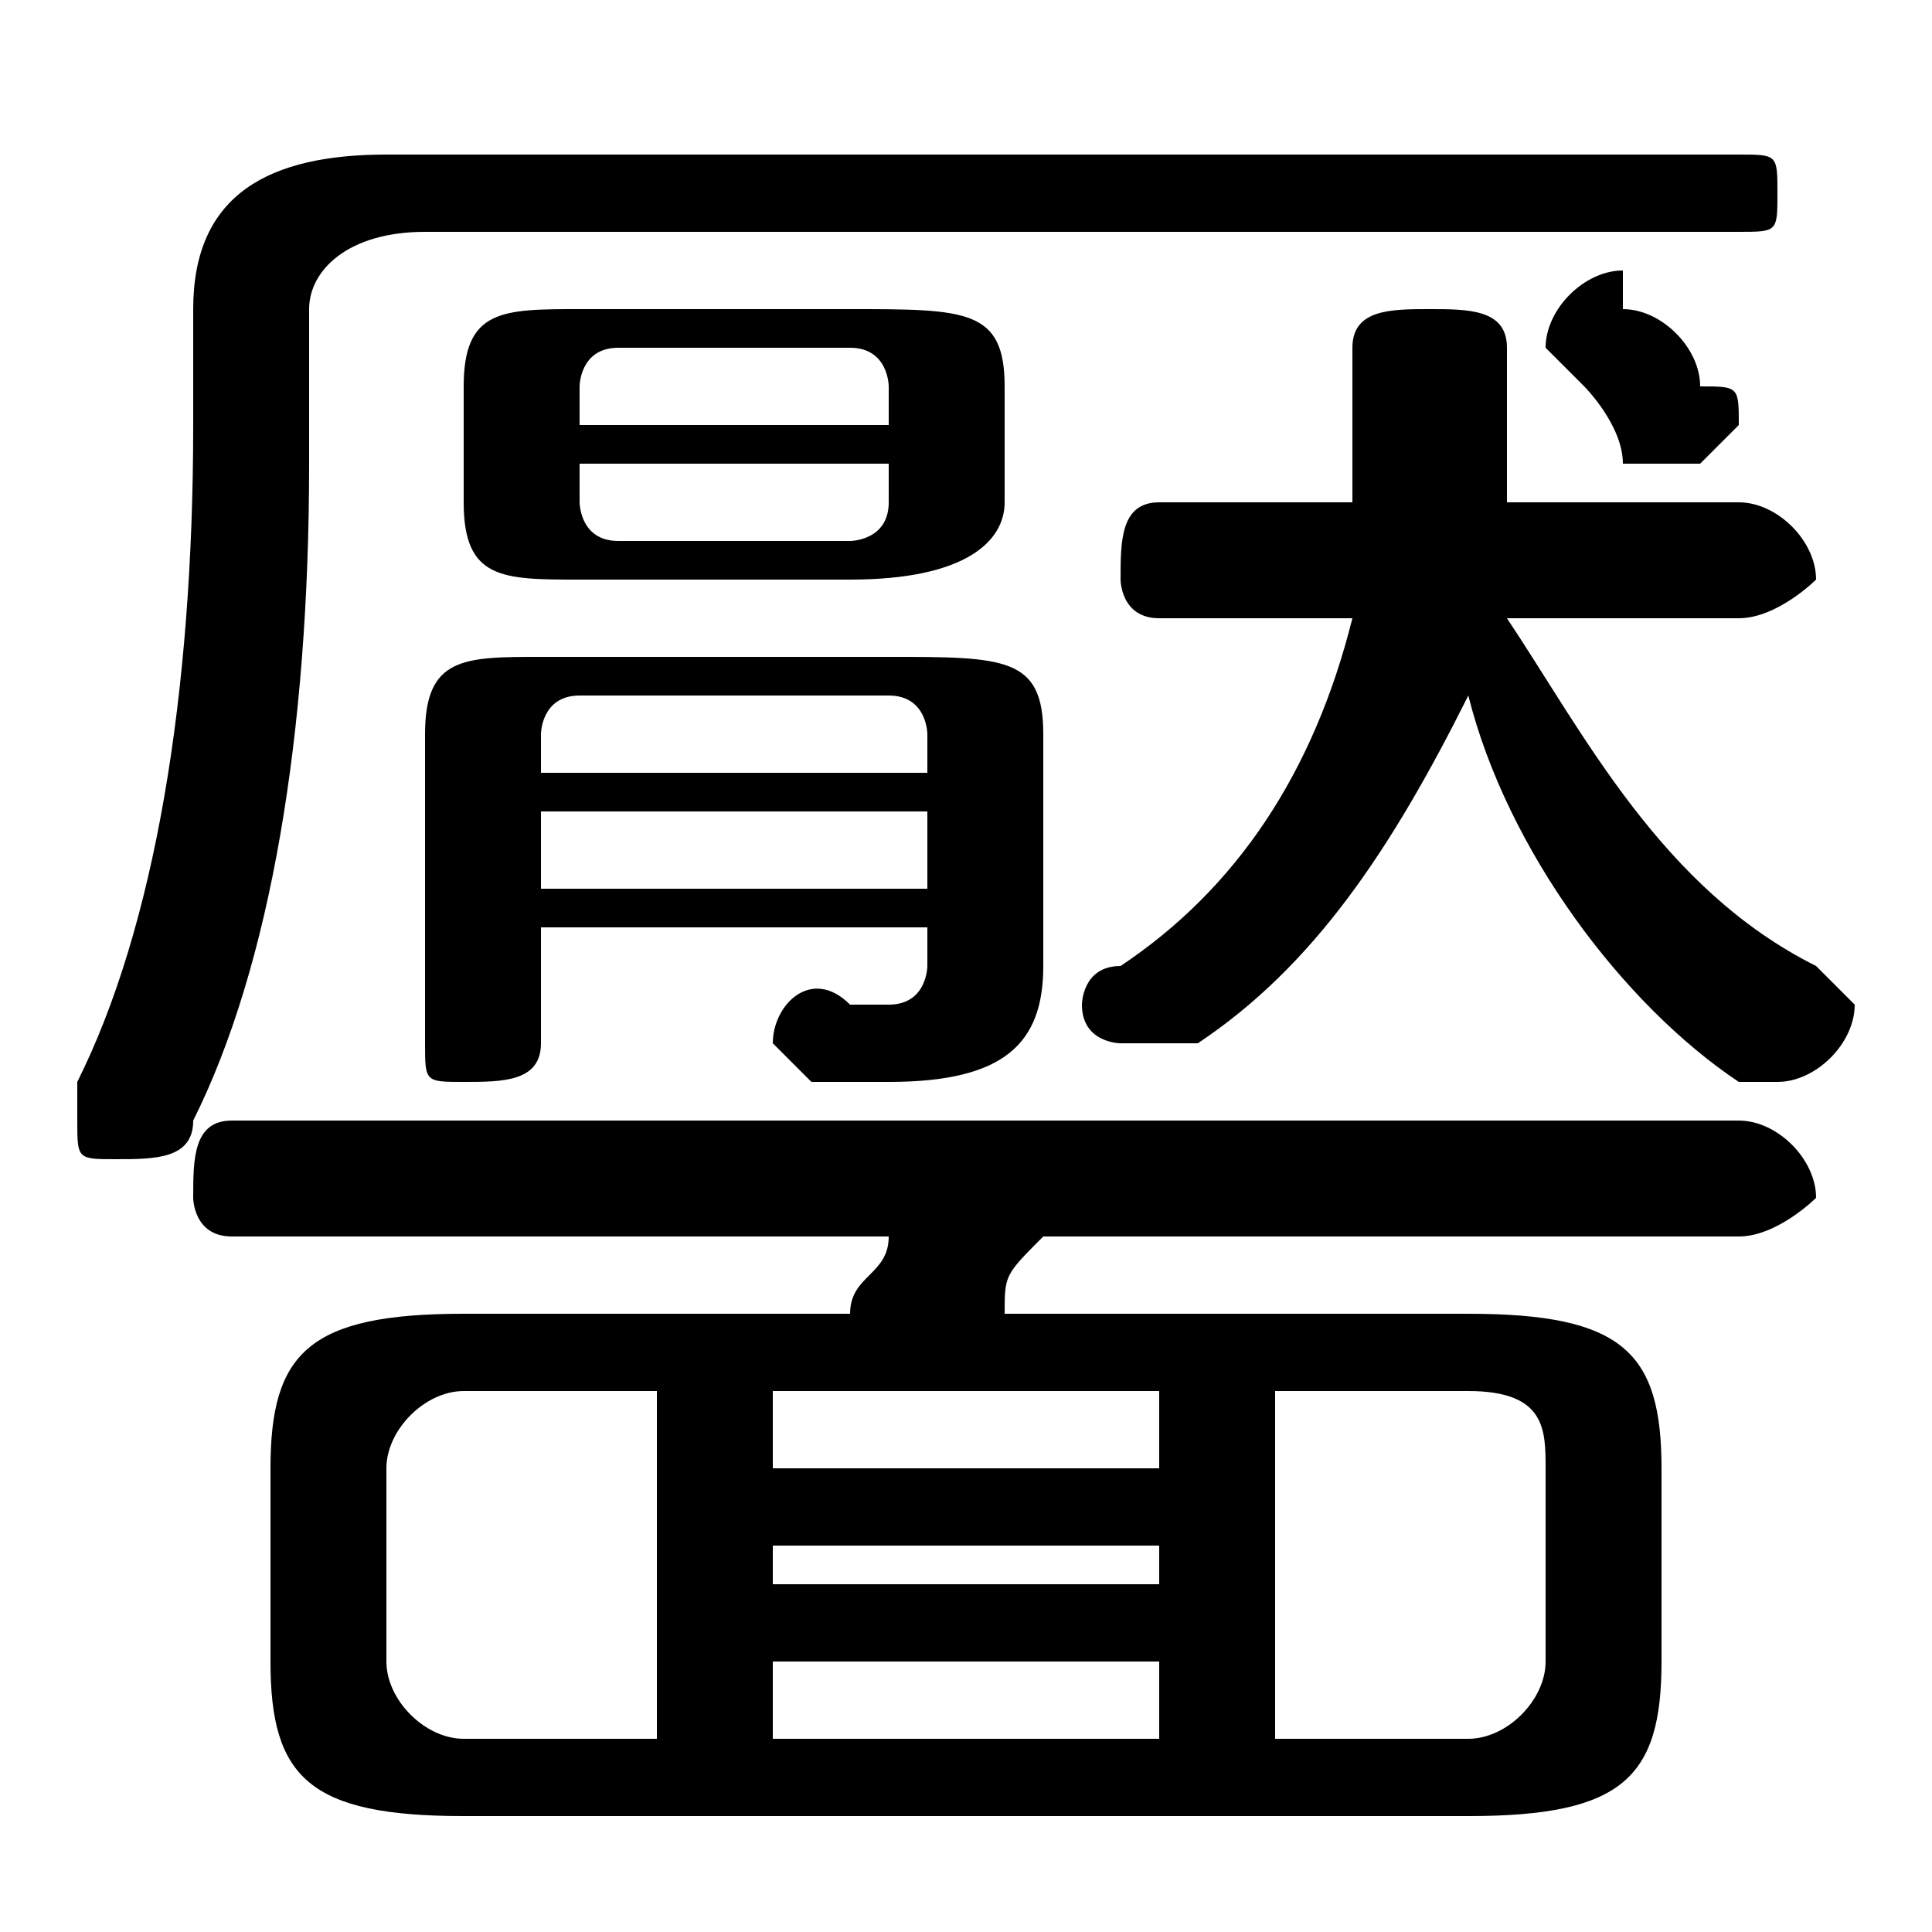 <svg xmlns="http://www.w3.org/2000/svg" viewBox="0 -44.0 50.0 50.0">
    <rect x="0" y="-44.0" width="50.0" height="50.0" fill="#808080" stroke="none"/>
    <g transform="scale(1, -1)">
        <!-- ボディの枠 -->
        <rect x="0" y="-6.0" width="50.0" height="50.0"
            stroke="white" fill="white"/>
        <!-- グリフ座標系の原点 -->
        <circle cx="0" cy="0" r="5" fill="white"/>
        <!-- グリフのアウトライン -->
        <g style="fill:black;stroke:#000000;stroke-width:0;stroke-linecap:round;stroke-linejoin:round;">
        <path d="M 35.0 28.0 C 34.0 24.0 32.0 21.0 29.0 19.0 C 28.0 19.0 28.0 18.0 28.0 18.0 C 28.0 17.0 29.0 17.0 29.0 17.0 C 30.0 17.0 30.0 17.0 31.0 17.0 C 34.0 19.0 36.0 22.0 38.0 26.0 C 39.0 22.0 42.0 18.0 45.0 16.0 C 45.0 16.0 46.0 16.0 46.0 16.0 C 47.0 16.0 48.0 17.0 48.0 18.0 C 48.0 18.0 47.0 19.0 47.0 19.0 C 43.0 21.0 41.0 25.0 39.0 28.0 L 45.0 28.0 C 46.0 28.0 47.0 29.0 47.0 29.0 C 47.0 30.0 46.0 31.0 45.0 31.0 L 39.0 31.0 C 39.0 31.0 39.0 32.0 39.0 32.0 L 39.0 35.0 C 39.0 36.0 38.0 36.0 37.0 36.0 C 36.0 36.0 35.0 36.0 35.0 35.0 L 35.0 33.0 C 35.0 32.0 35.0 31.0 35.0 31.0 L 30.0 31.0 C 29.0 31.0 29.0 30.0 29.0 29.0 C 29.0 29.0 29.0 28.0 30.0 28.0 Z M 22.0 29.0 C 25.0 29.0 26.0 30.0 26.0 31.0 L 26.0 34.0 C 26.0 36.0 25.0 36.0 22.0 36.0 L 15.0 36.0 C 13.0 36.0 12.0 36.0 12.0 34.0 L 12.0 31.0 C 12.0 29.0 13.0 29.0 15.0 29.0 Z M 16.0 30.0 C 15.0 30.0 15.0 31.0 15.0 31.0 L 15.0 32.0 L 23.0 32.0 L 23.0 31.0 C 23.0 30.0 22.0 30.0 22.0 30.0 Z M 23.0 33.0 L 15.0 33.0 L 15.0 34.0 C 15.0 34.0 15.0 35.0 16.0 35.0 L 22.0 35.0 C 23.0 35.0 23.0 34.0 23.0 34.0 Z M 12.0 10.0 C 8.0 10.0 7.0 9.0 7.0 6.0 L 7.0 1.0 C 7.0 -2.0 8.0 -3.0 12.0 -3.0 L 38.0 -3.0 C 42.0 -3.0 43.0 -2.0 43.0 1.0 L 43.0 6.0 C 43.0 9.0 42.0 10.0 38.0 10.0 L 26.0 10.0 C 26.0 11.0 26.0 11.0 27.0 12.0 L 45.0 12.0 C 46.0 12.0 47.0 13.0 47.0 13.0 C 47.0 14.0 46.0 15.0 45.0 15.0 L 6.0 15.0 C 5.0 15.0 5.0 14.0 5.0 13.0 C 5.0 13.0 5.0 12.0 6.0 12.0 L 23.0 12.0 C 23.0 11.0 22.0 11.0 22.0 10.0 Z M 17.0 8.0 L 17.0 -1.0 L 12.0 -1.0 C 11.0 -1.0 10.0 -0.0 10.0 1.0 L 10.0 6.0 C 10.0 7.0 11.0 8.0 12.0 8.0 Z M 20.0 8.0 L 30.0 8.0 L 30.0 6.0 L 20.0 6.0 Z M 20.0 4.0 L 30.0 4.0 L 30.0 3.0 L 20.0 3.0 Z M 20.0 1.0 L 30.0 1.0 L 30.0 -1.0 L 20.0 -1.0 Z M 33.0 -1.0 L 33.0 8.0 L 38.0 8.0 C 40.0 8.0 40.0 7.0 40.0 6.0 L 40.0 1.0 C 40.0 -0.0 39.0 -1.0 38.0 -1.0 Z M 14.0 20.0 L 24.0 20.0 L 24.0 19.0 C 24.0 19.0 24.0 18.0 23.0 18.0 C 23.0 18.0 22.0 18.0 22.0 18.0 C 21.0 19.0 20.0 18.0 20.0 17.0 C 20.0 17.0 21.0 16.0 21.0 16.0 C 22.0 16.0 23.0 16.0 23.0 16.0 C 26.0 16.0 27.0 17.0 27.0 19.0 L 27.0 25.0 C 27.0 27.0 26.0 27.0 23.0 27.0 L 14.0 27.0 C 12.0 27.0 11.0 27.0 11.0 25.0 L 11.0 17.0 C 11.0 16.0 11.0 16.0 12.0 16.0 C 13.0 16.0 14.0 16.0 14.0 17.0 Z M 14.0 21.0 L 14.0 23.0 L 24.0 23.0 L 24.0 21.0 Z M 14.0 24.0 L 14.0 25.0 C 14.0 25.0 14.0 26.0 15.0 26.0 L 23.0 26.0 C 24.0 26.0 24.0 25.0 24.0 25.0 L 24.0 24.0 Z M 42.0 36.0 C 42.0 37.0 42.0 37.0 42.0 37.0 C 41.0 37.0 40.0 36.0 40.0 35.0 C 40.0 35.0 40.0 35.0 41.0 34.0 C 41.0 34.0 42.0 33.0 42.0 32.0 C 43.0 32.0 43.0 32.0 44.0 32.0 C 44.0 32.0 45.0 33.0 45.0 33.0 C 45.0 34.0 45.0 34.0 44.0 34.0 C 44.0 35.0 43.0 36.0 42.0 36.0 Z M 45.0 38.0 C 46.0 38.0 46.0 38.0 46.0 39.0 C 46.0 40.0 46.0 40.0 45.0 40.0 L 10.0 40.0 C 7.0 40.0 5.0 39.0 5.0 36.0 L 5.0 33.0 C 5.0 26.0 4.0 20.0 2.0 16.0 C 2.0 16.0 2.0 16.0 2.0 15.0 C 2.0 14.0 2.0 14.0 3.0 14.0 C 4.0 14.0 5.0 14.0 5.0 15.0 C 7.0 19.0 8.0 25.0 8.0 32.0 L 8.0 36.0 C 8.0 37.0 9.0 38.0 11.0 38.0 Z"/>
    </g>
    </g>
</svg>
